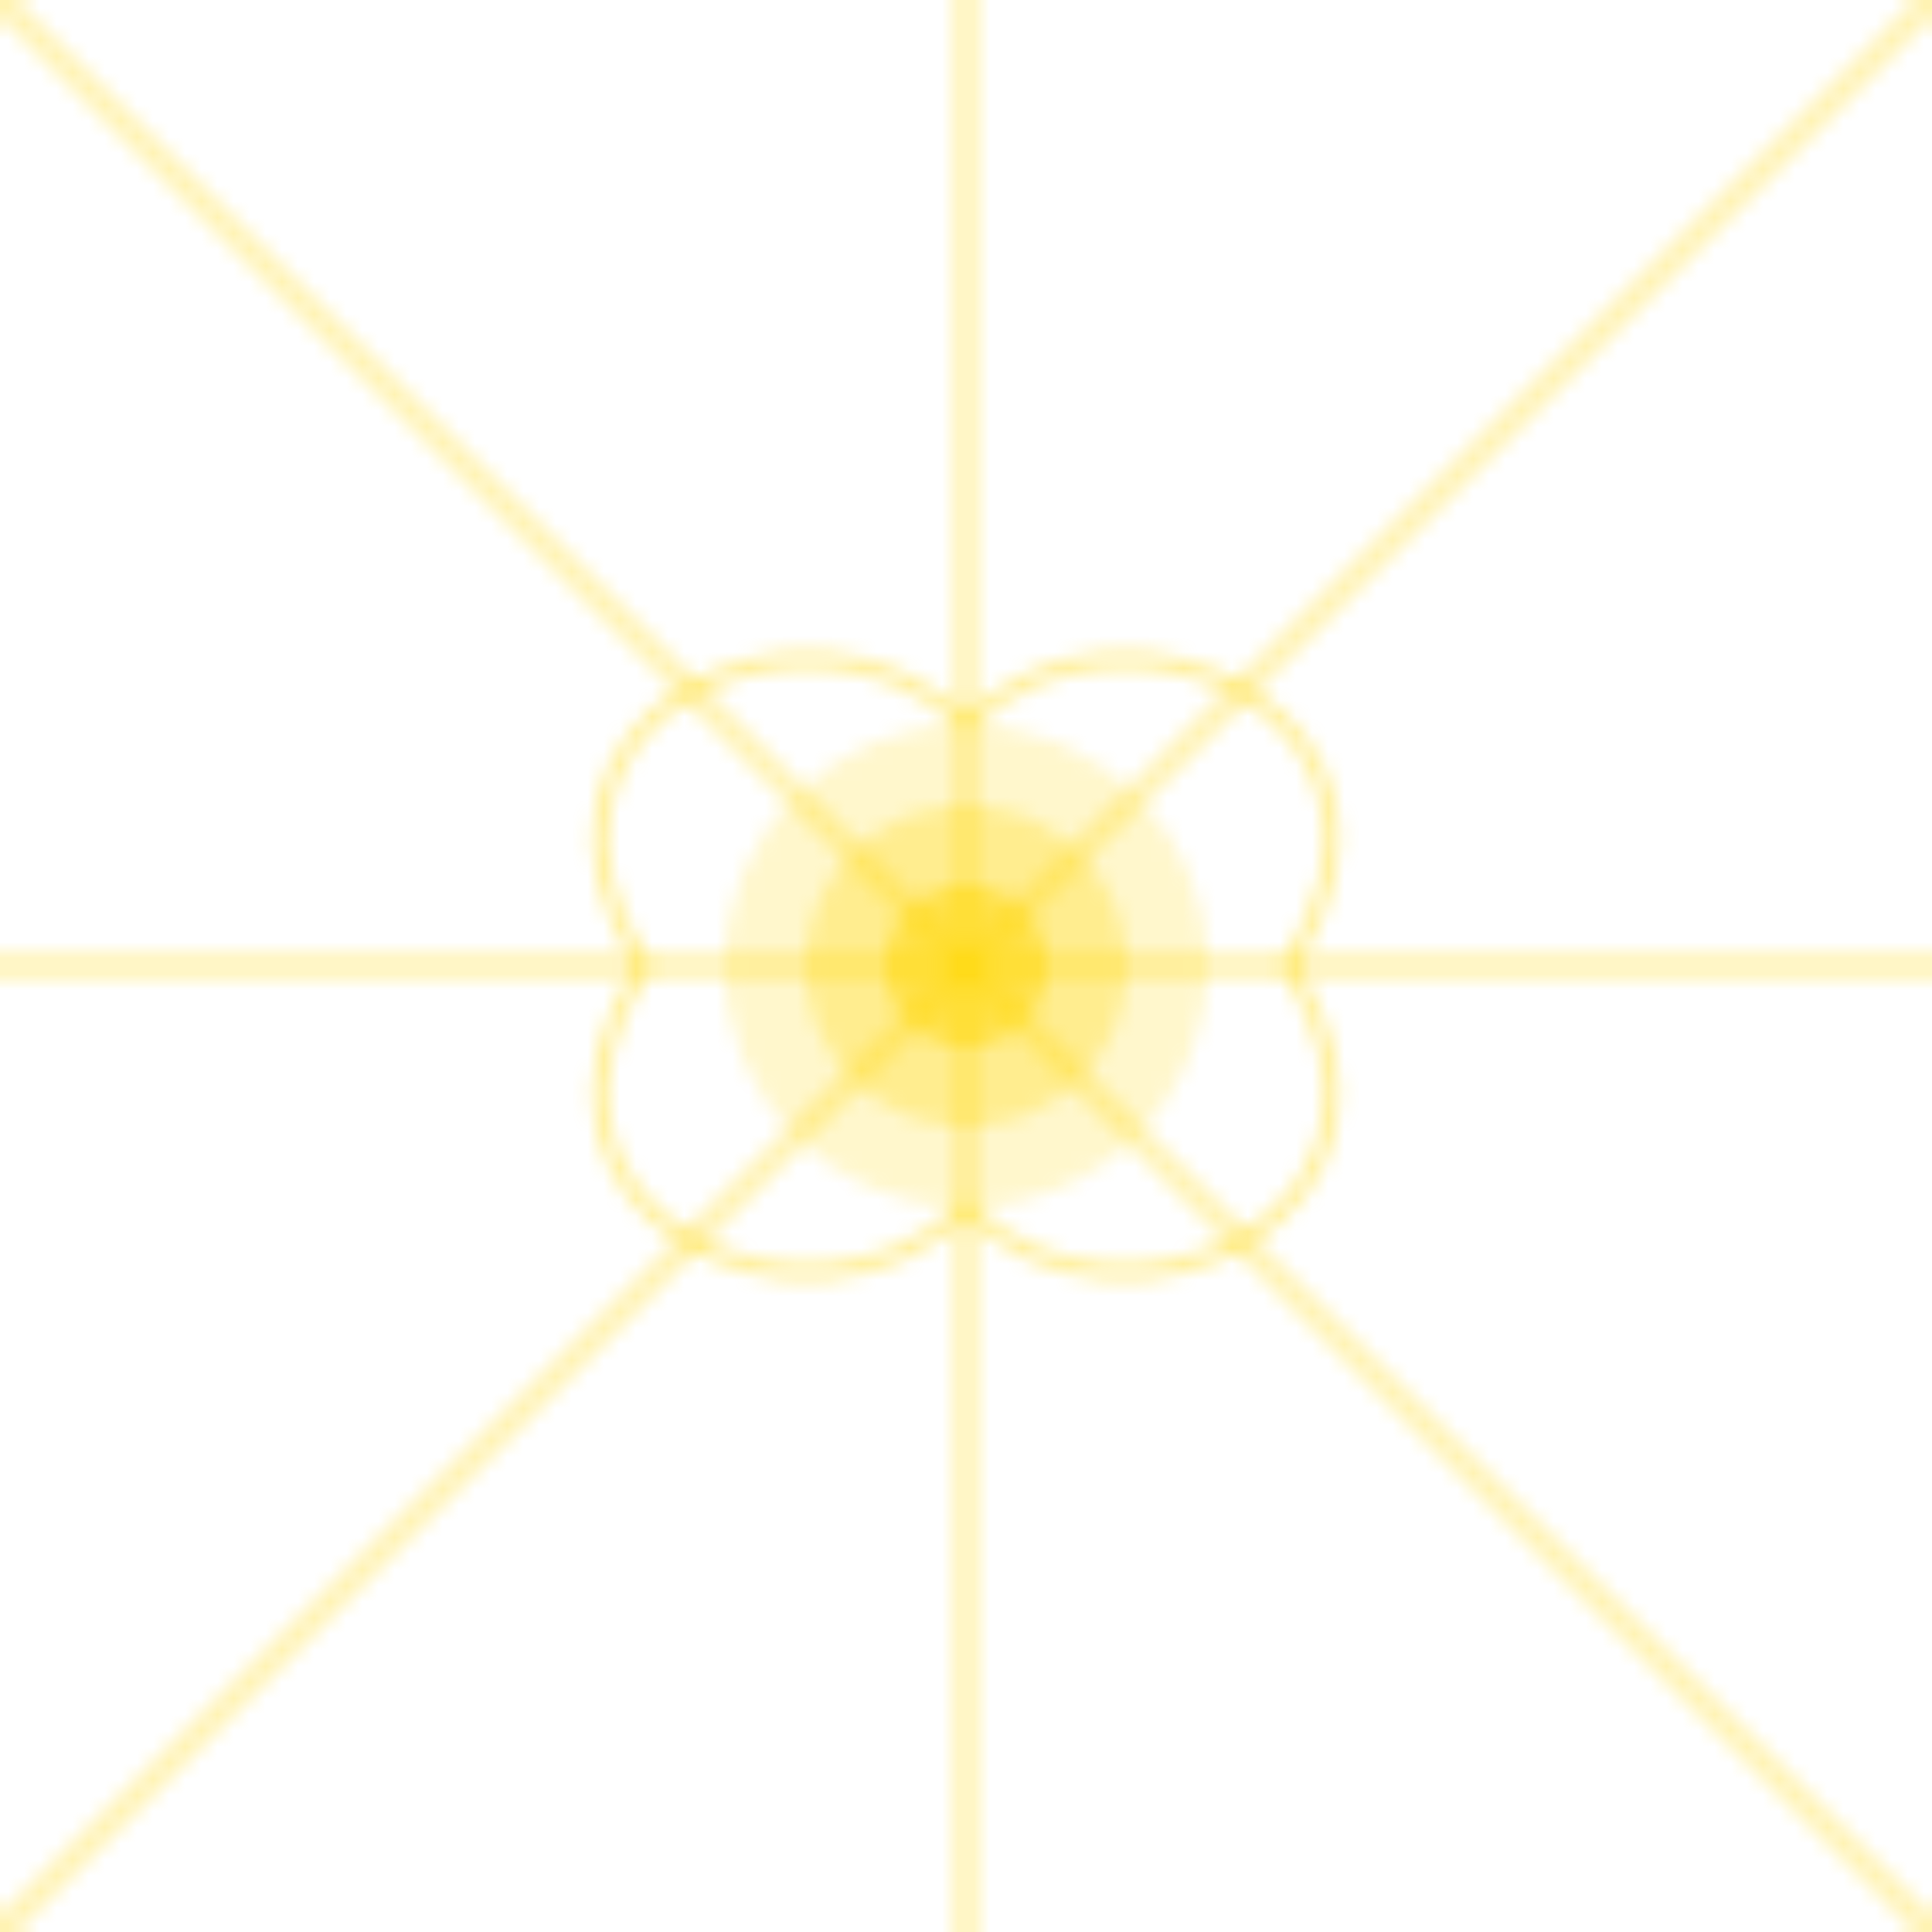 <?xml version="1.0" encoding="UTF-8"?>
<svg width="120" height="120" viewBox="0 0 120 120" xmlns="http://www.w3.org/2000/svg">
  <defs>
    <!-- Peacock Feather Pattern -->
    <pattern id="peacockPattern" x="0" y="0" width="120" height="120" patternUnits="userSpaceOnUse">
      <!-- Feather Eye -->
      <circle cx="60" cy="60" r="15" fill="#FFD700" fill-opacity="0.2"/>
      <circle cx="60" cy="60" r="10" fill="#FFD700" fill-opacity="0.3"/>
      <circle cx="60" cy="60" r="5" fill="#FFD700" fill-opacity="0.5"/>
      
      <!-- Feather Rays -->
      <path d="M60 60 L60 0" stroke="#FFD700" stroke-width="1.5" stroke-opacity="0.3"/>
      <path d="M60 60 L60 120" stroke="#FFD700" stroke-width="1.5" stroke-opacity="0.3"/>
      <path d="M60 60 L0 60" stroke="#FFD700" stroke-width="1.5" stroke-opacity="0.3"/>
      <path d="M60 60 L120 60" stroke="#FFD700" stroke-width="1.5" stroke-opacity="0.3"/>
      
      <!-- Diagonal Rays -->
      <path d="M60 60 L120 0" stroke="#FFD700" stroke-width="1.5" stroke-opacity="0.3"/>
      <path d="M60 60 L0 0" stroke="#FFD700" stroke-width="1.5" stroke-opacity="0.3"/>
      <path d="M60 60 L120 120" stroke="#FFD700" stroke-width="1.5" stroke-opacity="0.3"/>
      <path d="M60 60 L0 120" stroke="#FFD700" stroke-width="1.5" stroke-opacity="0.3"/>
      
      <!-- Decorative Arcs -->
      <path d="M60 45 C 70 35, 90 45, 80 60" stroke="#FFD700" stroke-width="1" stroke-opacity="0.4" fill="none"/>
      <path d="M60 45 C 50 35, 30 45, 40 60" stroke="#FFD700" stroke-width="1" stroke-opacity="0.4" fill="none"/>
      <path d="M60 75 C 70 85, 90 75, 80 60" stroke="#FFD700" stroke-width="1" stroke-opacity="0.4" fill="none"/>
      <path d="M60 75 C 50 85, 30 75, 40 60" stroke="#FFD700" stroke-width="1" stroke-opacity="0.4" fill="none"/>
    </pattern>
  </defs>
  
  <rect x="0" y="0" width="120" height="120" fill="url(#peacockPattern)"/>
</svg>